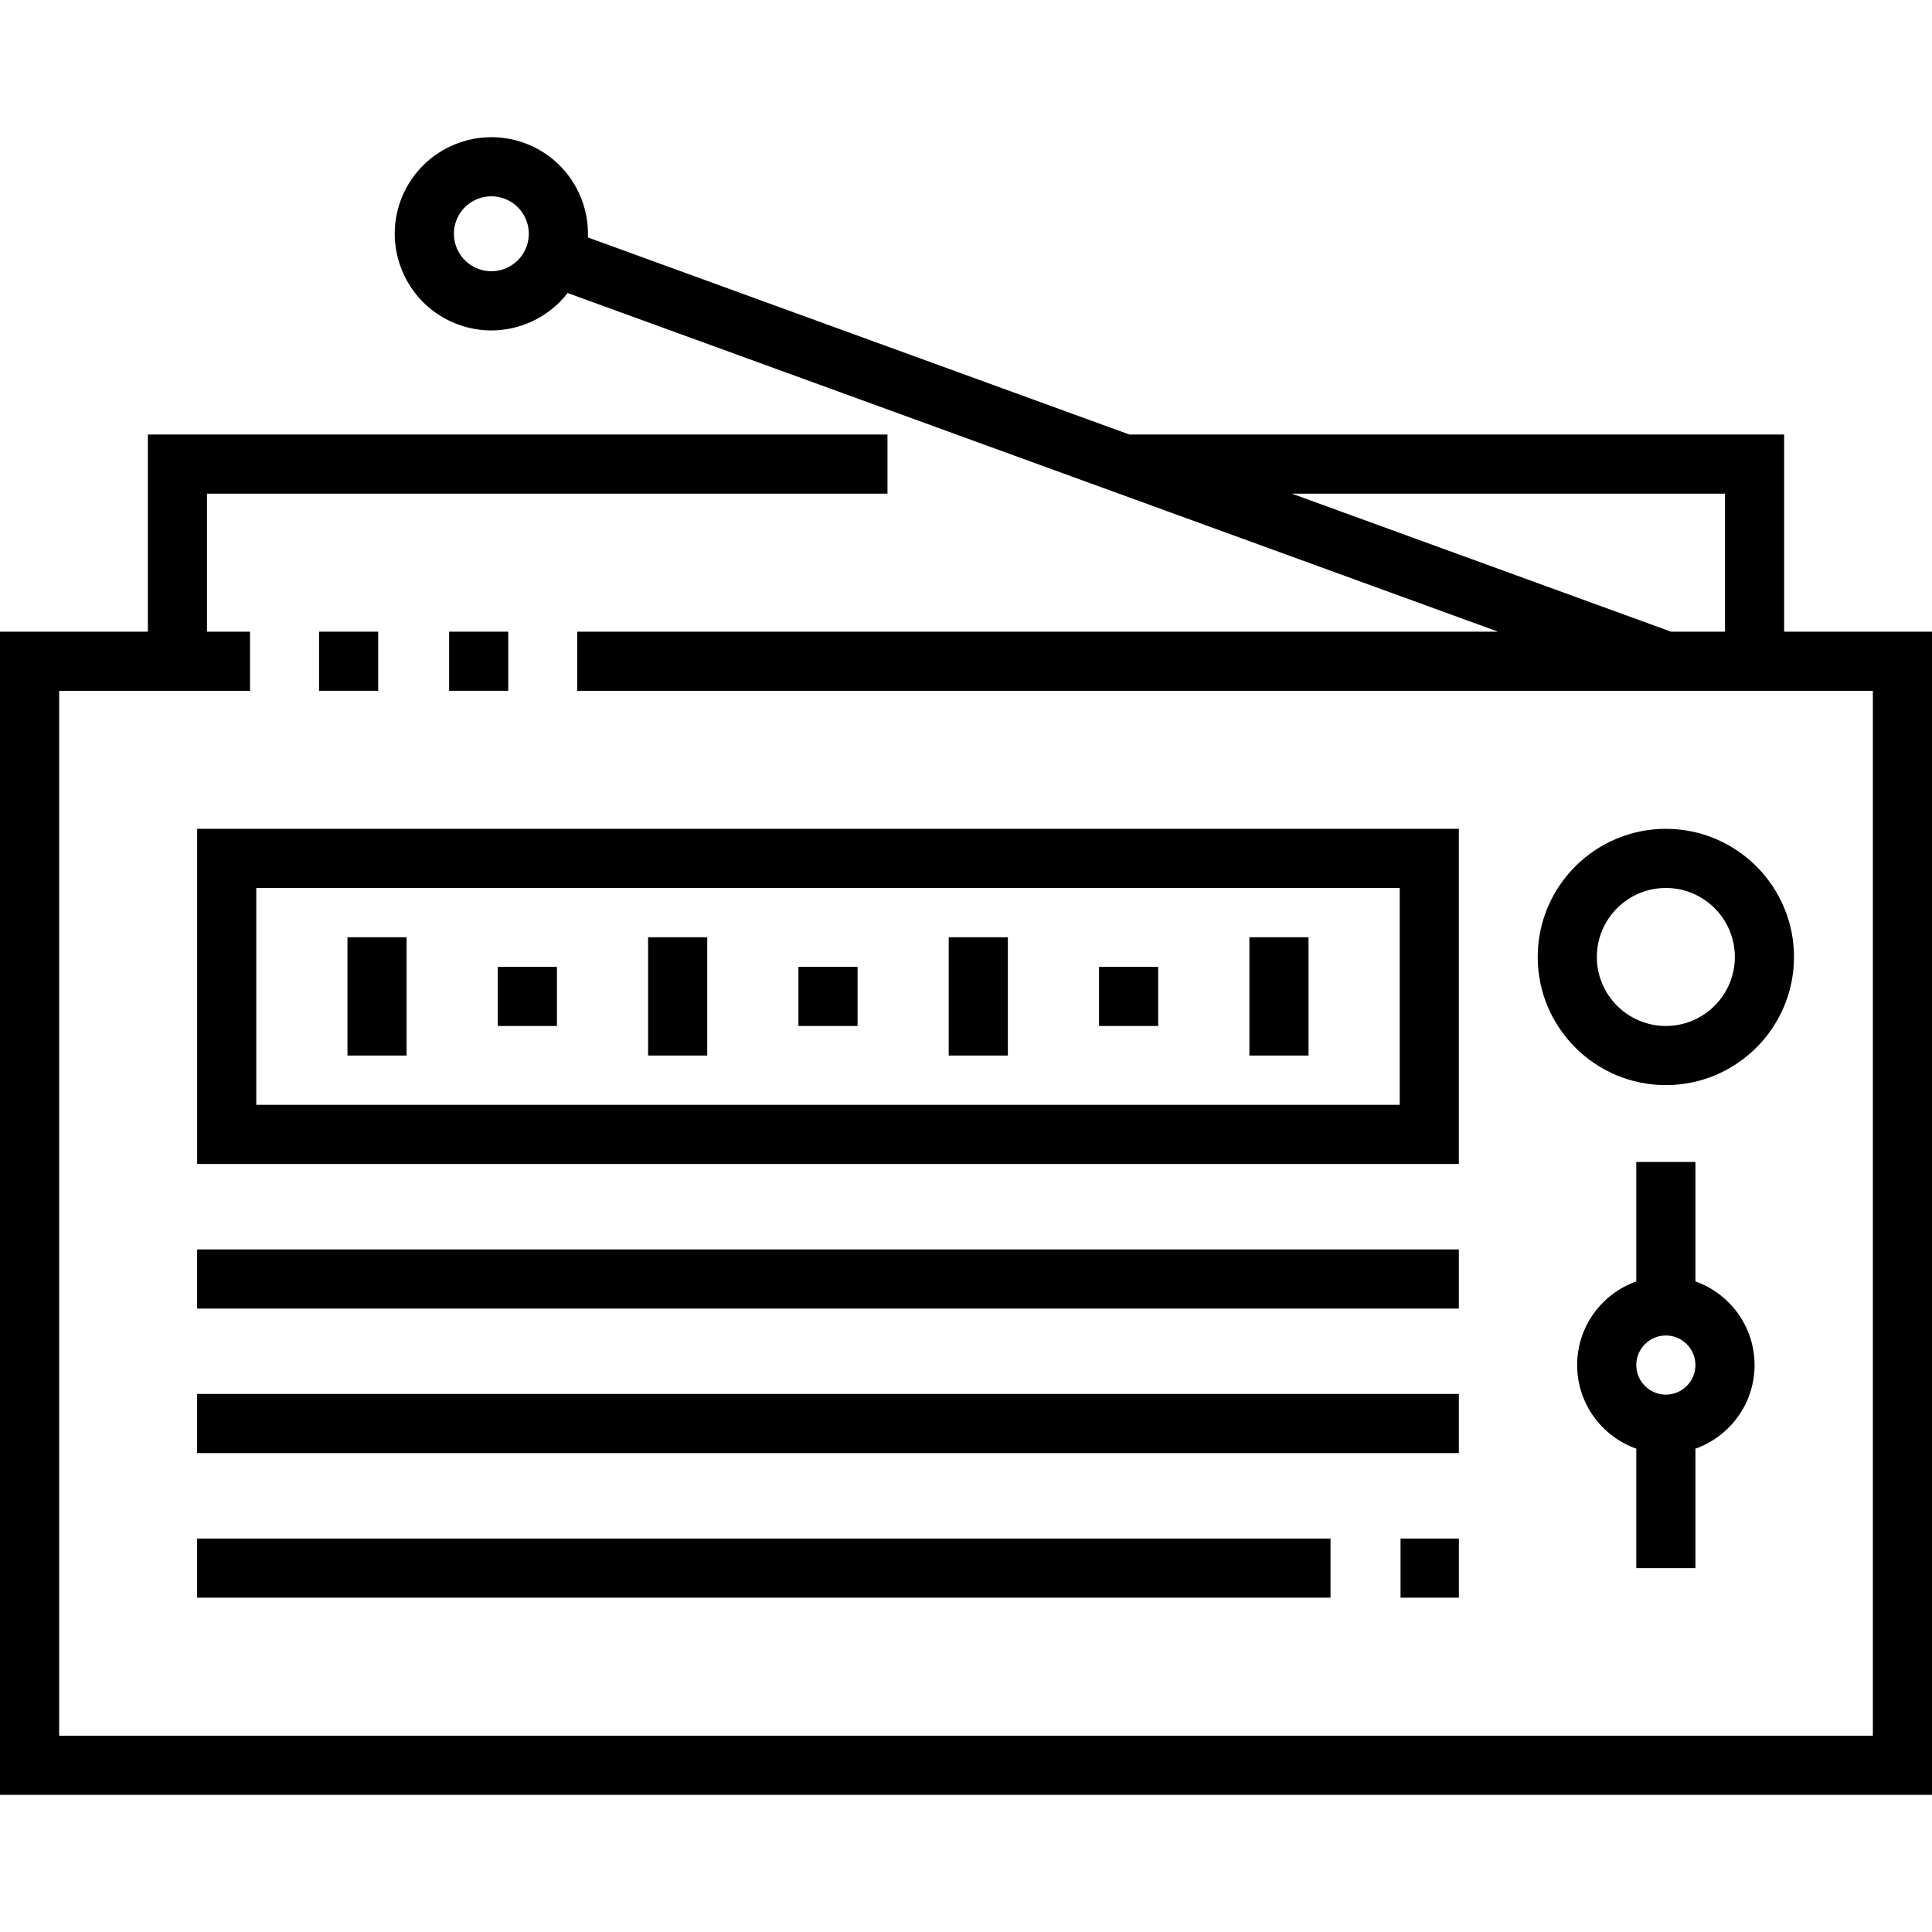 <?xml version="1.0" encoding="iso-8859-1"?>
<!-- Generator: Adobe Illustrator 19.0.0, SVG Export Plug-In . SVG Version: 6.00 Build 0)  -->
<svg xmlns="http://www.w3.org/2000/svg" xmlns:xlink="http://www.w3.org/1999/xlink" version="1.1" id="Layer_1" x="0px" y="0px" viewBox="0 0 512 512" style="enable-background:new 0 0 512 512;" xml:space="preserve">
<g>
	<g>
		<path d="M472.816,167.403v-52.247H299.302L155.8,62.926c0.157-4.018-0.638-8.043-2.387-11.792    c-2.89-6.198-8.021-10.899-14.446-13.238c-13.263-4.822-27.982,2.035-32.812,15.302c-4.827,13.264,2.036,27.983,15.3,32.811    c2.858,1.04,5.819,1.557,8.772,1.557c3.687,0,7.361-0.807,10.803-2.412c3.748-1.748,6.936-4.327,9.398-7.504l246.595,89.754    H152.986v15.673h343.341v276.898H15.673V183.076h50.586v-15.673H54.857v-36.575h180.334v-15.673H39.184v52.248H0v308.245h512    V167.403H472.816z M139.541,65.346c-0.907,2.492-2.73,4.481-5.134,5.602c-2.403,1.121-5.097,1.238-7.59,0.33    c-5.143-1.871-7.804-7.58-5.933-12.723c1.466-4.027,5.282-6.532,9.338-6.532c1.125,0,2.268,0.193,3.385,0.599    c2.491,0.907,4.481,2.729,5.601,5.133C140.33,60.159,140.448,62.855,139.541,65.346z M457.143,167.403h-14.291l-100.488-36.575    h114.779V167.403z"/>
	</g>
</g>
<g>
	<g>
		<rect x="119.02" y="167.4" width="15.673" height="15.673"/>
	</g>
</g>
<g>
	<g>
		<rect x="84.55" y="167.4" width="15.673" height="15.673"/>
	</g>
</g>
<g>
	<g>
		<path d="M52.245,219.647L52.245,219.647v88.816h334.367v-88.816H52.245z M67.918,292.79v-57.469h303.02v57.469H67.918z"/>
	</g>
</g>
<g>
	<g>
		<rect x="92.08" y="248.38" width="15.673" height="31.347"/>
	</g>
</g>
<g>
	<g>
		<rect x="131.92" y="256.22" width="15.673" height="15.674"/>
	</g>
</g>
<g>
	<g>
		<rect x="171.75" y="248.38" width="15.673" height="31.347"/>
	</g>
</g>
<g>
	<g>
		<rect x="211.59" y="256.22" width="15.673" height="15.674"/>
	</g>
</g>
<g>
	<g>
		<rect x="251.42" y="248.38" width="15.673" height="31.347"/>
	</g>
</g>
<g>
	<g>
		<rect x="291.26" y="256.22" width="15.673" height="15.674"/>
	</g>
</g>
<g>
	<g>
		<rect x="331.1" y="248.38" width="15.673" height="31.347"/>
	</g>
</g>
<g>
	<g>
		<rect x="52.24" y="407.73" width="300.36" height="15.673"/>
	</g>
</g>
<g>
	<g>
		<rect x="52.24" y="369.41" width="334.37" height="15.674"/>
	</g>
</g>
<g>
	<g>
		<rect x="52.24" y="331.11" width="334.37" height="15.673"/>
	</g>
</g>
<g>
	<g>
		<path d="M441.469,219.648c-18.725,0-33.959,15.234-33.959,33.959c0,18.726,15.235,33.959,33.959,33.959    c18.725,0,33.959-15.234,33.959-33.959C475.429,234.882,460.194,219.648,441.469,219.648z M441.469,271.893    c-10.082,0-18.286-8.203-18.286-18.286c0-10.082,8.204-18.286,18.286-18.286c10.082,0,18.286,8.203,18.286,18.286    S451.552,271.893,441.469,271.893z"/>
	</g>
</g>
<g>
	<g>
		<path d="M449.306,339.592v-31.65h-15.673v31.65c-9.121,3.235-15.673,11.946-15.673,22.162c0,10.216,6.553,18.927,15.673,22.162    v31.65h15.673v-31.65c9.121-3.235,15.674-11.946,15.674-22.162C464.98,351.538,458.427,342.827,449.306,339.592z M441.469,369.591    c-4.322,0-7.837-3.515-7.837-7.837c0-4.322,3.515-7.837,7.837-7.837c4.322,0,7.837,3.515,7.837,7.837    C449.306,366.076,445.791,369.591,441.469,369.591z"/>
	</g>
</g>
<g>
	<g>
		<rect x="371.16" y="407.73" width="15.458" height="15.673"/>
	</g>
</g>
<g>
</g>
<g>
</g>
<g>
</g>
<g>
</g>
<g>
</g>
<g>
</g>
<g>
</g>
<g>
</g>
<g>
</g>
<g>
</g>
<g>
</g>
<g>
</g>
<g>
</g>
<g>
</g>
<g>
</g>
</svg>
